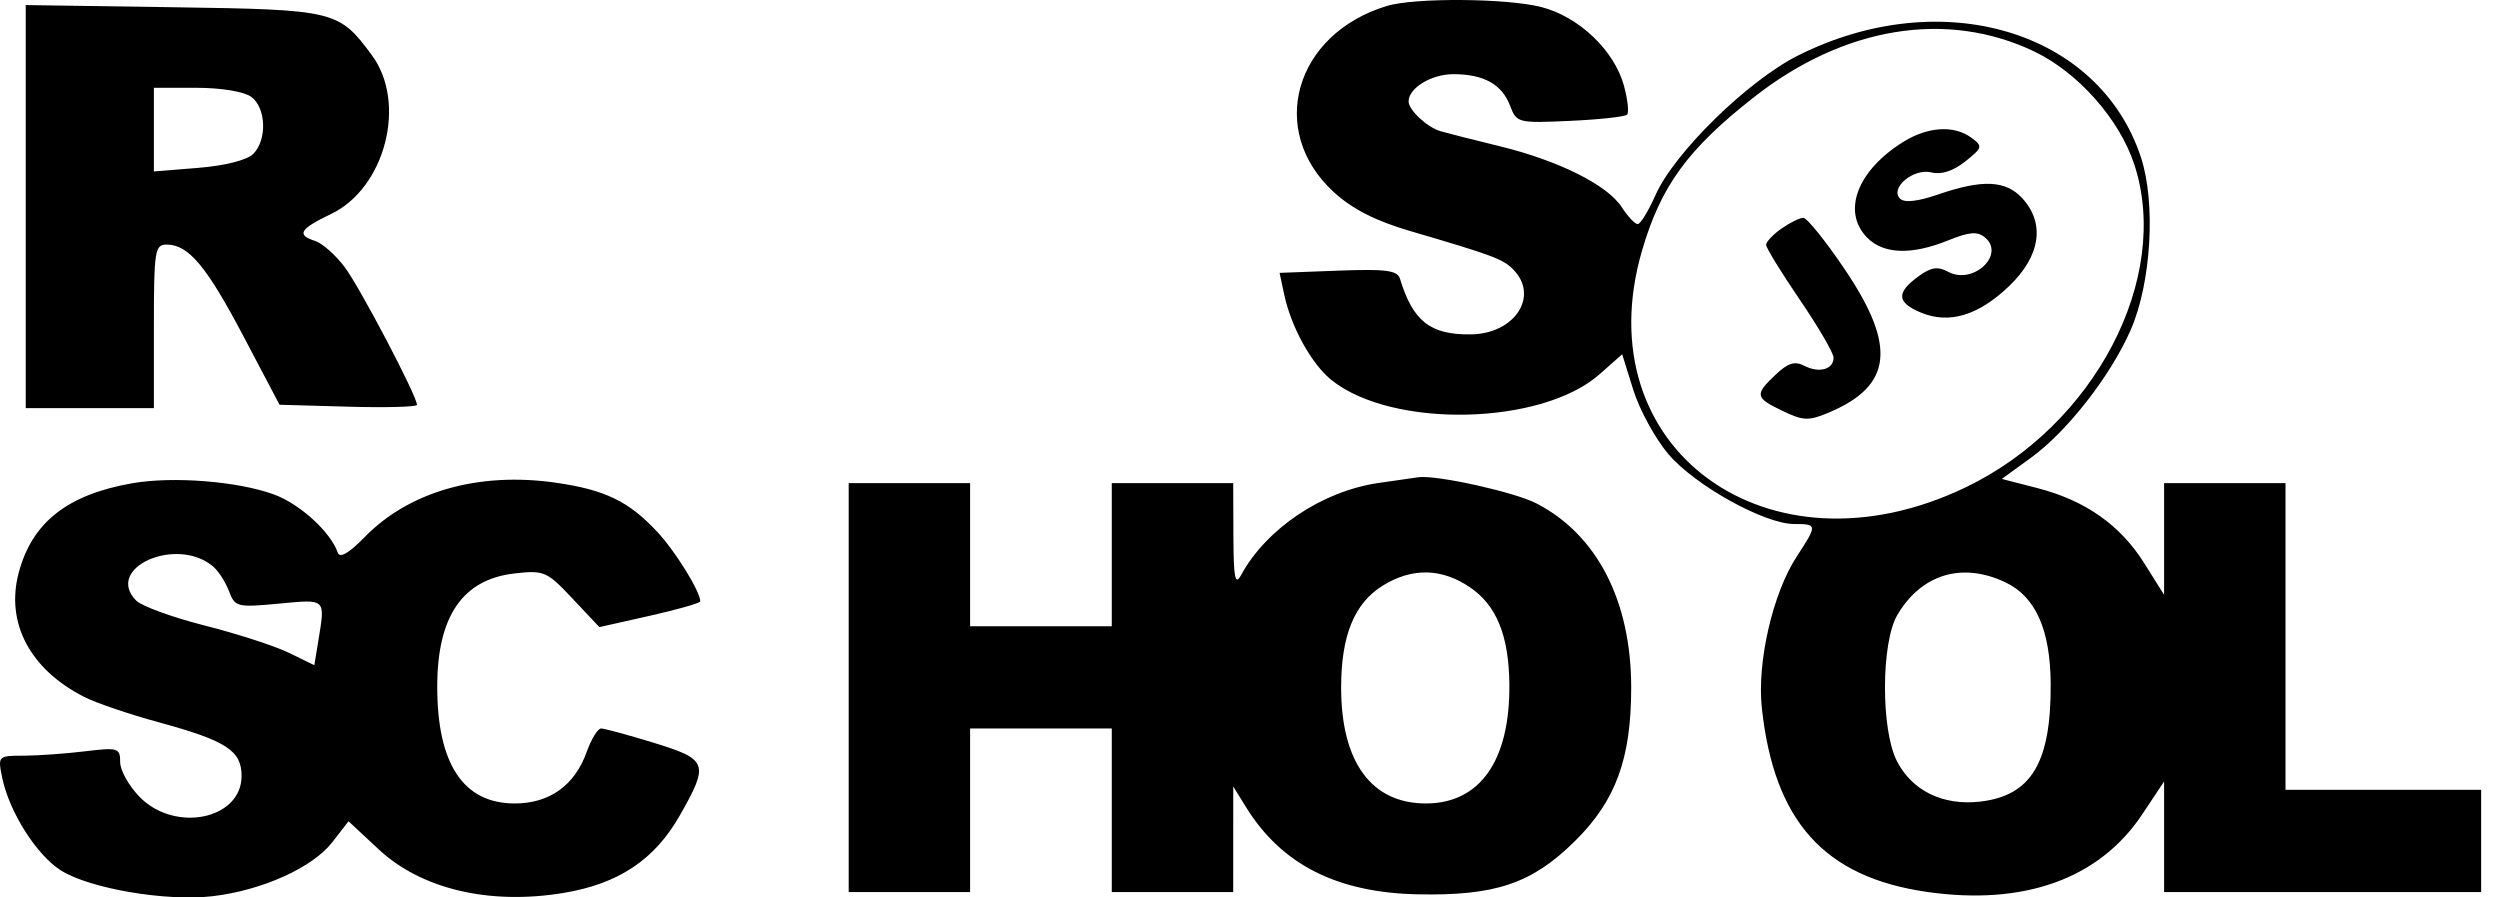 <svg width="117" height="42" viewBox="0 0 117 42" fill="none" xmlns="http://www.w3.org/2000/svg">
<path fill-rule="evenodd" clip-rule="evenodd" d="M64.9 0.28C60.577 1.596 59.292 6.134 62.431 8.999C63.29 9.783 64.379 10.338 65.98 10.808C69.885 11.953 70.332 12.12 70.818 12.611C72.047 13.853 70.899 15.62 68.843 15.649C66.939 15.676 66.125 15.037 65.518 13.041C65.4 12.653 64.854 12.582 62.628 12.666L59.884 12.77L60.1 13.782C60.428 15.32 61.388 17.051 62.326 17.796C65.186 20.069 72.163 19.909 74.87 17.507L75.918 16.578L76.441 18.257C76.73 19.181 77.467 20.529 78.079 21.252C79.318 22.713 82.575 24.524 83.967 24.524C85.056 24.524 85.059 24.558 84.087 26.046C82.966 27.761 82.222 30.989 82.454 33.132C83.027 38.44 85.376 41.053 90.192 41.743C94.732 42.394 98.251 41.124 100.254 38.115L101.28 36.573V39.161V41.749H108.699H116.118V39.356V36.964H111.54H106.962V29.787V22.61H104.121H101.28V25.224V27.839L100.35 26.357C99.228 24.571 97.593 23.421 95.351 22.843L93.684 22.414L95.062 21.413C96.749 20.189 98.788 17.571 99.72 15.433C100.679 13.233 100.899 9.502 100.196 7.364C98.247 1.434 90.869 -0.763 84.163 2.59C81.807 3.767 78.357 7.144 77.476 9.133C77.145 9.879 76.771 10.489 76.644 10.489C76.517 10.489 76.18 10.131 75.897 9.694C75.223 8.655 72.939 7.515 70.184 6.842C68.968 6.546 67.726 6.231 67.423 6.142C66.79 5.958 65.922 5.15 65.922 4.747C65.922 4.121 66.988 3.471 68.017 3.471C69.444 3.471 70.296 3.948 70.677 4.96C70.974 5.75 71.05 5.768 73.478 5.657C74.851 5.594 76.052 5.463 76.148 5.366C76.244 5.269 76.177 4.657 75.999 4.006C75.549 2.358 73.883 0.774 72.132 0.329C70.501 -0.086 66.2 -0.115 64.9 0.28ZM1.204 9.669V19.101H4.203H7.202V15.274C7.202 11.733 7.247 11.446 7.798 11.446C8.822 11.446 9.666 12.454 11.402 15.752L13.082 18.942L16.298 19.033C18.067 19.083 19.514 19.044 19.514 18.946C19.514 18.533 16.841 13.441 16.13 12.498C15.703 11.933 15.082 11.384 14.751 11.277C13.86 10.992 14.021 10.72 15.5 10.011C18.032 8.796 19.054 4.819 17.408 2.59C15.855 0.488 15.699 0.451 8.127 0.339L1.204 0.237V9.669ZM95.191 2.404C97.244 3.381 99.186 5.571 99.884 7.693C101.633 13.013 98.029 19.912 91.987 22.811C82.737 27.249 74.158 20.98 76.843 11.743C77.727 8.703 78.991 6.97 82.099 4.537C86.312 1.24 91.106 0.459 95.191 2.404ZM11.759 4.533C12.456 5.048 12.509 6.54 11.853 7.202C11.567 7.492 10.535 7.754 9.288 7.855L7.202 8.025V6.067V4.109H9.194C10.351 4.109 11.425 4.287 11.759 4.533ZM89.097 6.626C86.918 7.969 86.183 9.908 87.389 11.127C88.153 11.899 89.465 11.942 91.175 11.25C92.167 10.849 92.547 10.819 92.899 11.114C93.864 11.923 92.335 13.348 91.175 12.72C90.68 12.453 90.369 12.503 89.764 12.948C88.736 13.704 88.771 14.157 89.894 14.627C91.219 15.181 92.592 14.768 94.036 13.38C95.498 11.975 95.721 10.448 94.638 9.273C93.869 8.439 92.779 8.389 90.735 9.092C89.749 9.432 89.127 9.501 88.922 9.295C88.429 8.796 89.558 7.858 90.396 8.07C90.85 8.185 91.41 8.004 91.968 7.56C92.787 6.909 92.803 6.847 92.262 6.447C91.458 5.853 90.242 5.922 89.097 6.626ZM83.364 10.704C82.973 10.98 82.654 11.319 82.654 11.459C82.654 11.599 83.364 12.756 84.232 14.029C85.1 15.302 85.811 16.522 85.811 16.739C85.811 17.291 85.132 17.478 84.439 17.117C83.997 16.887 83.674 16.988 83.098 17.535C82.106 18.476 82.133 18.611 83.431 19.234C84.397 19.697 84.649 19.705 85.596 19.305C88.552 18.057 88.765 16.217 86.364 12.648C85.452 11.292 84.564 10.187 84.39 10.193C84.216 10.199 83.755 10.429 83.364 10.704ZM6.21 22.613C3.165 23.139 1.505 24.442 0.877 26.799C0.252 29.143 1.398 31.321 3.937 32.614C4.485 32.894 6.048 33.426 7.409 33.797C10.594 34.666 11.306 35.126 11.306 36.315C11.306 38.341 8.208 38.986 6.546 37.308C6.039 36.795 5.624 36.057 5.624 35.668C5.624 35.003 5.527 34.973 3.966 35.163C3.054 35.273 1.765 35.365 1.1 35.366C-0.097 35.369 -0.107 35.379 0.105 36.406C0.435 38.006 1.721 40.03 2.858 40.741C4.223 41.593 7.8 42.197 9.96 41.941C12.283 41.665 14.633 40.602 15.556 39.41L16.311 38.435L17.726 39.753C19.718 41.608 22.895 42.36 26.352 41.793C28.938 41.37 30.636 40.241 31.817 38.16C33.197 35.729 33.129 35.541 30.594 34.762C29.395 34.394 28.287 34.093 28.131 34.093C27.976 34.093 27.671 34.591 27.453 35.2C26.896 36.758 25.715 37.602 24.092 37.602C21.681 37.602 20.459 35.754 20.463 32.118C20.467 28.84 21.65 27.114 24.081 26.837C25.458 26.68 25.593 26.739 26.791 28.01L28.051 29.349L30.412 28.818C31.711 28.526 32.773 28.223 32.773 28.144C32.773 27.683 31.613 25.806 30.765 24.896C29.425 23.457 28.317 22.921 25.994 22.588C22.399 22.074 19.143 23.003 17.066 25.136C16.337 25.884 15.904 26.137 15.809 25.868C15.464 24.882 14.025 23.575 12.797 23.132C11.106 22.522 8.104 22.286 6.21 22.613ZM64.495 22.606C61.861 22.997 59.266 24.741 58.081 26.916C57.803 27.426 57.731 27.059 57.723 25.082L57.714 22.61H54.872H52.031V25.959V29.309H48.716H45.401V25.959V22.61H42.56H39.719V32.179V41.749H42.56H45.401V37.921V34.093H48.716H52.031V37.921V41.749H54.872H57.714L57.715 39.277L57.716 36.805L58.306 37.762C59.967 40.454 62.559 41.774 66.34 41.854C69.978 41.931 71.687 41.355 73.695 39.375C75.617 37.482 76.34 35.515 76.34 32.179C76.34 28.125 74.742 25.022 71.901 23.557C70.878 23.03 67.275 22.229 66.395 22.333C66.222 22.354 65.366 22.477 64.495 22.606ZM9.967 26.506C10.219 26.717 10.556 27.239 10.717 27.666C10.996 28.408 11.098 28.434 13.052 28.25C15.275 28.04 15.225 27.993 14.899 29.981L14.711 31.131L13.526 30.553C12.874 30.235 11.104 29.661 9.592 29.278C8.08 28.895 6.633 28.369 6.376 28.109C4.865 26.583 8.255 25.07 9.967 26.506ZM68.795 27.486C70.04 28.331 70.615 29.745 70.638 32.02C70.674 35.591 69.266 37.602 66.729 37.602C64.181 37.602 62.765 35.664 62.765 32.179C62.765 29.74 63.385 28.225 64.719 27.403C66.09 26.558 67.472 26.587 68.795 27.486ZM93.868 27.26C95.271 27.933 95.957 29.481 95.972 32.006C95.993 35.694 95.063 37.243 92.663 37.516C90.929 37.713 89.485 37.008 88.773 35.616C88.023 34.151 88.034 30.083 88.791 28.789C89.915 26.866 91.839 26.287 93.868 27.26Z" fill="black"/>
</svg>
